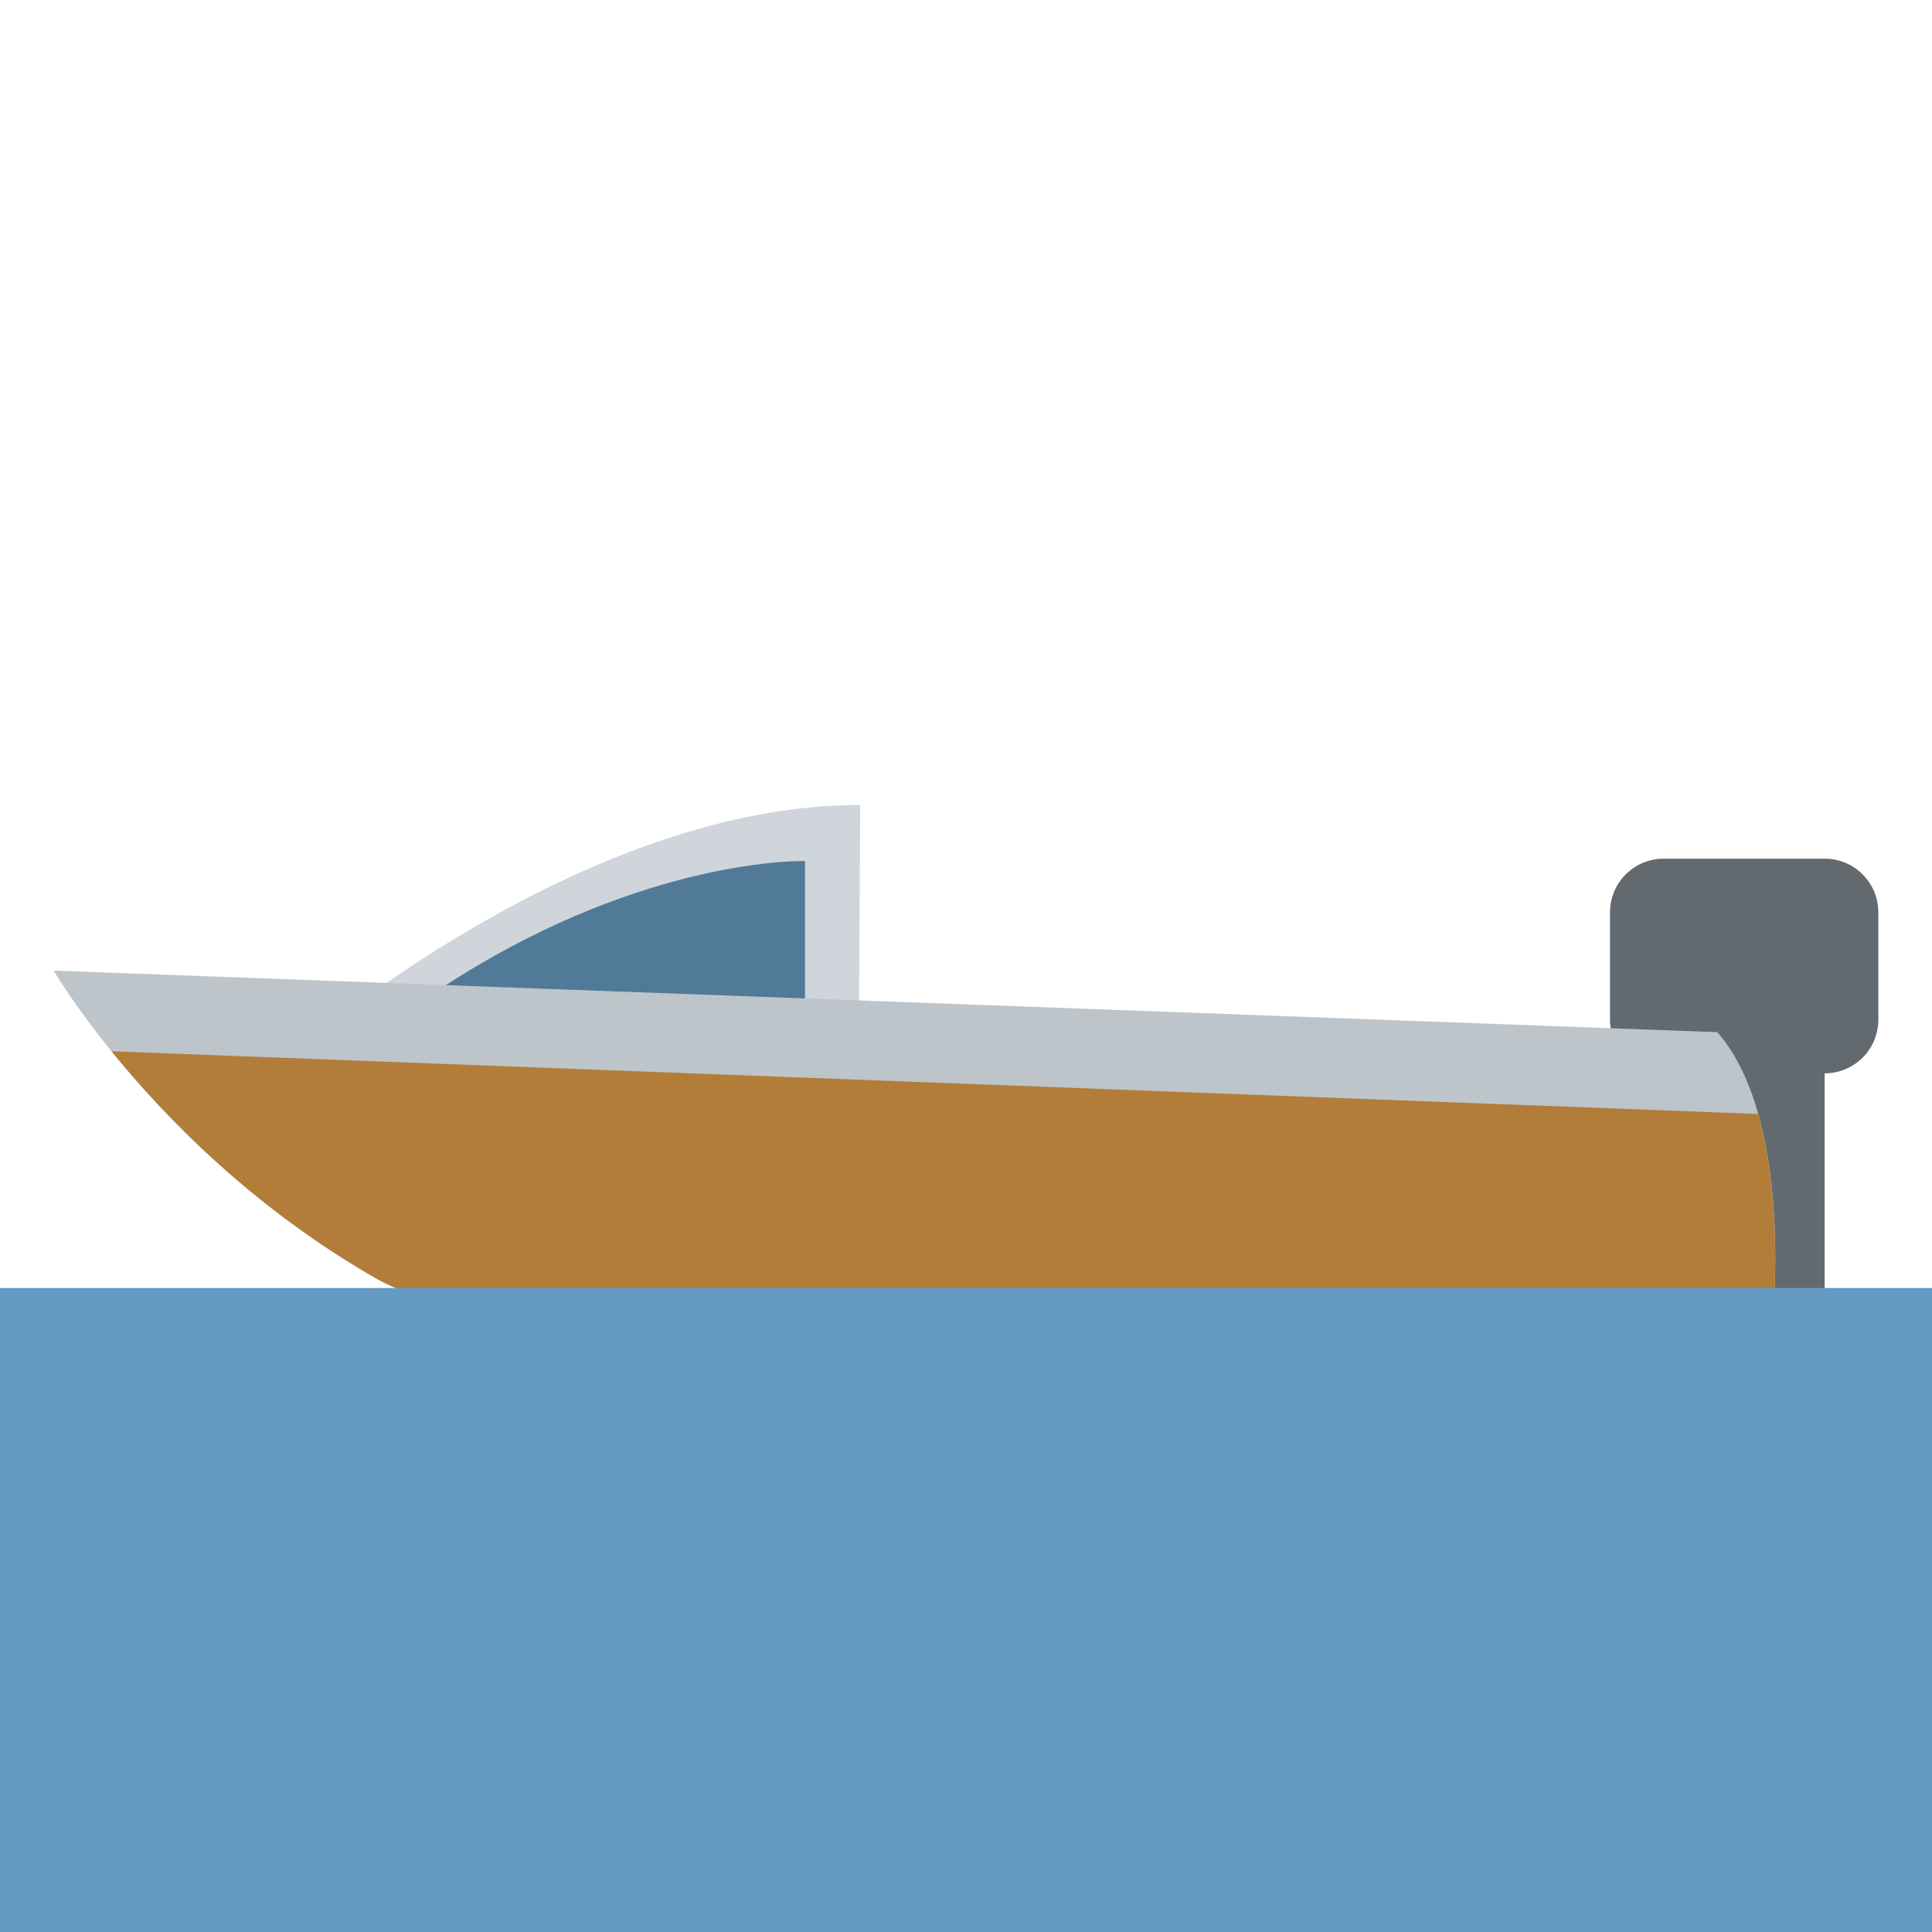 <svg viewBox="0 0 36 36" xmlns="http://www.w3.org/2000/svg"><path fill="#636a6f" d="M35 19c0 .553-.447 1-1 1h-3c-.553 0-1-.447-1-1v-2c0-.552.447-1 1-1h3c.553 0 1 .448 1 1v2z" /><path fill="#636a6f" d="M32 18h2v7h-2z" /><path fill="#cfd5da" d="M6 19.219S11 15 16 15h.029L16 20s0 1-4 1-6-1.781-6-1.781z" /><path fill="#517998" d="M7.248 19.101C10.798 16.41 14 16.043 15 16.043V20c0 3.162-7.752-.899-7.752-.899z" /><path fill="#bdc5ca" d="M33 24.964s.5-4.013-1-5.731L1 18.086s2 3.439 6 5.732c4 2.291 26 1.146 26 1.146z" /><path fill="#b27d39" d="M7 23.817c4 2.292 26 1.146 26 1.146s.288-2.335-.24-4.206L2.078 19.589c.977 1.205 2.614 2.905 4.922 4.228z" /><path fill="#649bc5" d="M0 24h36v12H0z" /></svg>